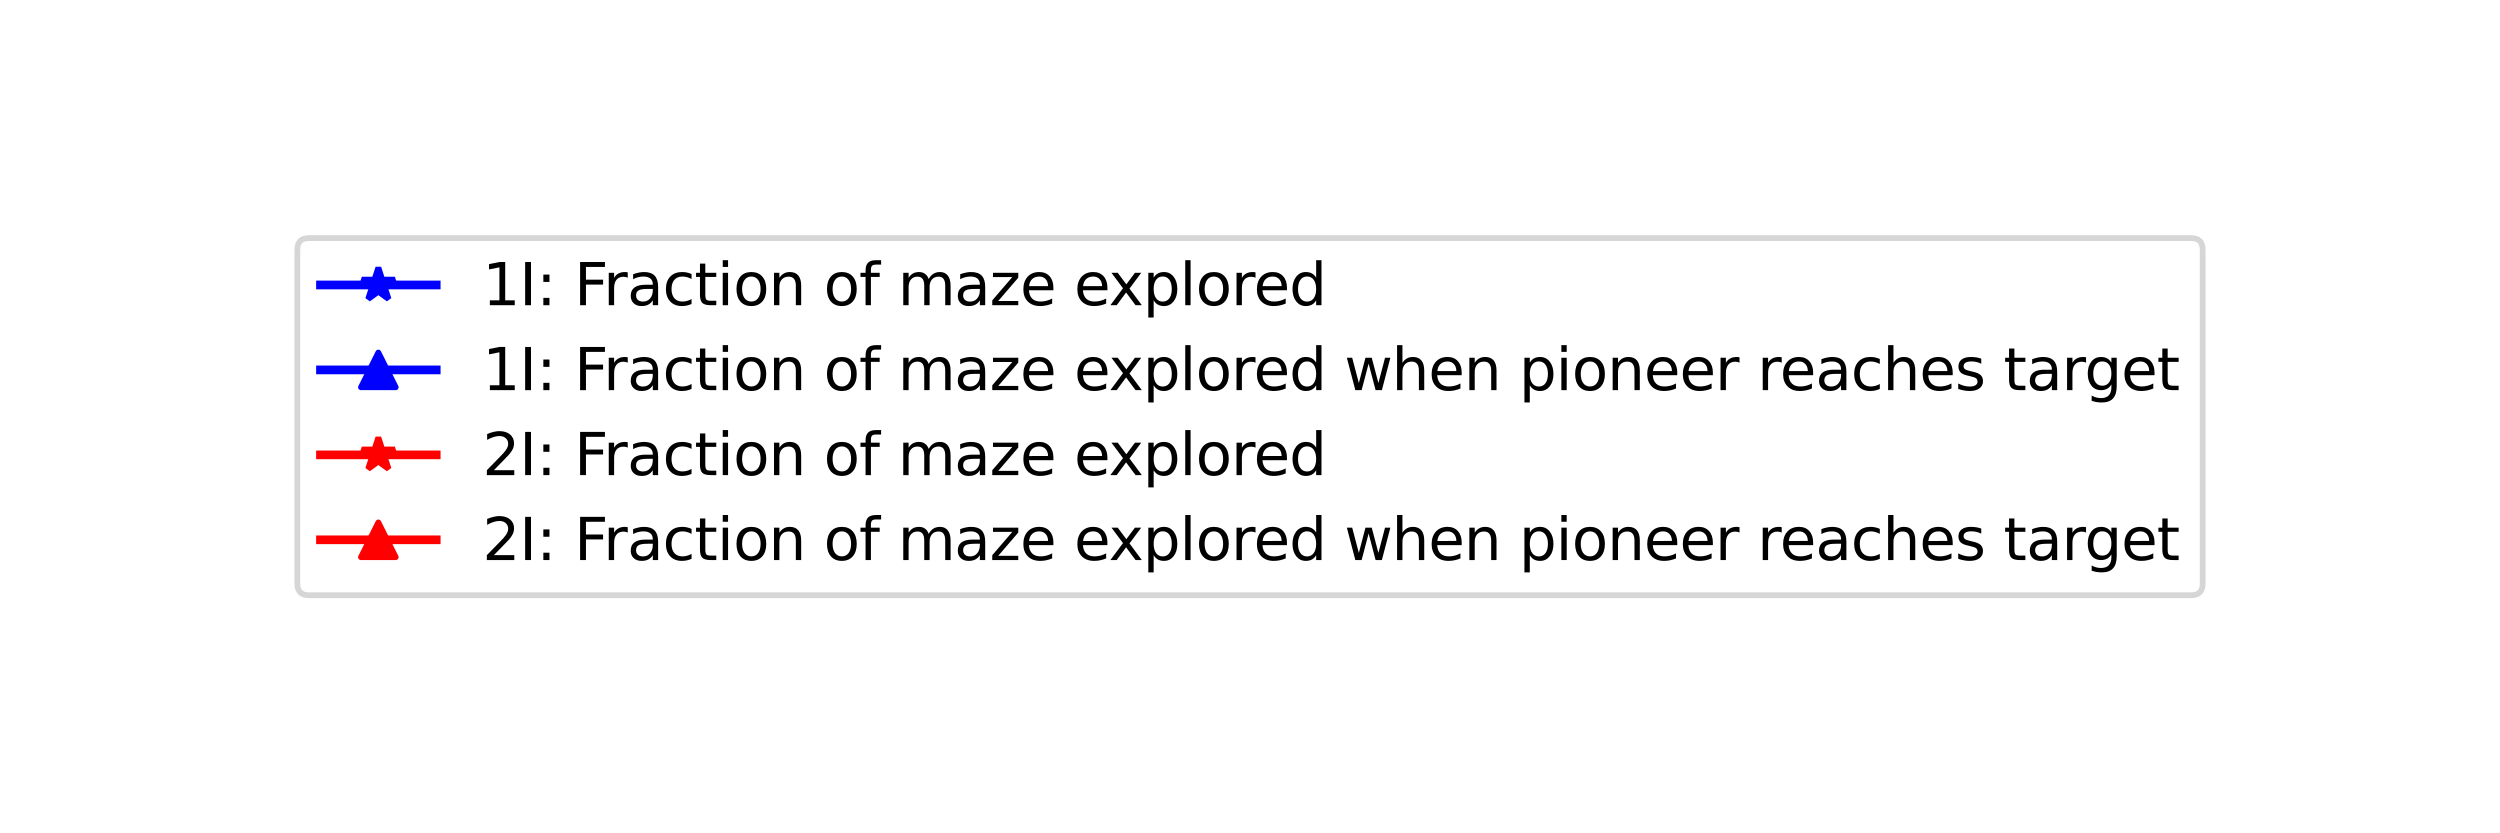 <?xml version="1.0" encoding="utf-8" standalone="no"?>
<!DOCTYPE svg PUBLIC "-//W3C//DTD SVG 1.1//EN"
  "http://www.w3.org/Graphics/SVG/1.1/DTD/svg11.dtd">
<svg xmlns:xlink="http://www.w3.org/1999/xlink" width="432pt" height="144pt" viewBox="0 0 432 144" xmlns="http://www.w3.org/2000/svg" version="1.1">
 <defs>
  <style type="text/css">*{stroke-linejoin: round; stroke-linecap: butt}</style>
 </defs>
 <g id="figure_1">
  <g id="patch_1">
   <path d="M 0 144 
L 432 144 
L 432 0 
L 0 0 
z
" style="fill: #ffffff"/>
  </g>
  <g id="legend_1">
   <g id="patch_2">
    <path d="M 53.379 102.856 
L 378.621 102.856 
Q 380.621 102.856 380.621 100.856 
L 380.621 43.144 
Q 380.621 41.144 378.621 41.144 
L 53.379 41.144 
Q 51.379 41.144 51.379 43.144 
L 51.379 100.856 
Q 51.379 102.856 53.379 102.856 
z
" style="fill: #ffffff; opacity: 0.8; stroke: #cccccc; stroke-linejoin: miter"/>
   </g>
   <g id="line2d_1">
    <path d="M 55.379 49.242 
L 65.379 49.242 
L 75.379 49.242 
" style="fill: none; stroke: #0000ff; stroke-width: 1.5; stroke-linecap: square"/>
    <defs>
     <path id="mc64be24702" d="M 0 -3 
L -0.674 -0.927 
L -2.853 -0.927 
L -1.09 0.354 
L -1.763 2.427 
L -0 1.146 
L 1.763 2.427 
L 1.09 0.354 
L 2.853 -0.927 
L 0.674 -0.927 
z
" style="stroke: #0000ff; stroke-linejoin: bevel"/>
    </defs>
    <g>
     <use xlink:href="#mc64be24702" x="65.379" y="49.242" style="fill: #0000ff; stroke: #0000ff; stroke-linejoin: bevel"/>
    </g>
   </g>
   <g id="text_1">
    <!-- 1I: Fraction of maze explored -->
    <g transform="translate(83.379 52.742)scale(0.1 -0.1)">
     <defs>
      <path id="DejaVuSans-31" d="M 794 531 
L 1825 531 
L 1825 4091 
L 703 3866 
L 703 4441 
L 1819 4666 
L 2450 4666 
L 2450 531 
L 3481 531 
L 3481 0 
L 794 0 
L 794 531 
z
" transform="scale(0.016)"/>
      <path id="DejaVuSans-49" d="M 628 4666 
L 1259 4666 
L 1259 0 
L 628 0 
L 628 4666 
z
" transform="scale(0.016)"/>
      <path id="DejaVuSans-3a" d="M 750 794 
L 1409 794 
L 1409 0 
L 750 0 
L 750 794 
z
M 750 3309 
L 1409 3309 
L 1409 2516 
L 750 2516 
L 750 3309 
z
" transform="scale(0.016)"/>
      <path id="DejaVuSans-20" transform="scale(0.016)"/>
      <path id="DejaVuSans-46" d="M 628 4666 
L 3309 4666 
L 3309 4134 
L 1259 4134 
L 1259 2759 
L 3109 2759 
L 3109 2228 
L 1259 2228 
L 1259 0 
L 628 0 
L 628 4666 
z
" transform="scale(0.016)"/>
      <path id="DejaVuSans-72" d="M 2631 2963 
Q 2534 3019 2420 3045 
Q 2306 3072 2169 3072 
Q 1681 3072 1420 2755 
Q 1159 2438 1159 1844 
L 1159 0 
L 581 0 
L 581 3500 
L 1159 3500 
L 1159 2956 
Q 1341 3275 1631 3429 
Q 1922 3584 2338 3584 
Q 2397 3584 2469 3576 
Q 2541 3569 2628 3553 
L 2631 2963 
z
" transform="scale(0.016)"/>
      <path id="DejaVuSans-61" d="M 2194 1759 
Q 1497 1759 1228 1600 
Q 959 1441 959 1056 
Q 959 750 1161 570 
Q 1363 391 1709 391 
Q 2188 391 2477 730 
Q 2766 1069 2766 1631 
L 2766 1759 
L 2194 1759 
z
M 3341 1997 
L 3341 0 
L 2766 0 
L 2766 531 
Q 2569 213 2275 61 
Q 1981 -91 1556 -91 
Q 1019 -91 701 211 
Q 384 513 384 1019 
Q 384 1609 779 1909 
Q 1175 2209 1959 2209 
L 2766 2209 
L 2766 2266 
Q 2766 2663 2505 2880 
Q 2244 3097 1772 3097 
Q 1472 3097 1187 3025 
Q 903 2953 641 2809 
L 641 3341 
Q 956 3463 1253 3523 
Q 1550 3584 1831 3584 
Q 2591 3584 2966 3190 
Q 3341 2797 3341 1997 
z
" transform="scale(0.016)"/>
      <path id="DejaVuSans-63" d="M 3122 3366 
L 3122 2828 
Q 2878 2963 2633 3030 
Q 2388 3097 2138 3097 
Q 1578 3097 1268 2742 
Q 959 2388 959 1747 
Q 959 1106 1268 751 
Q 1578 397 2138 397 
Q 2388 397 2633 464 
Q 2878 531 3122 666 
L 3122 134 
Q 2881 22 2623 -34 
Q 2366 -91 2075 -91 
Q 1284 -91 818 406 
Q 353 903 353 1747 
Q 353 2603 823 3093 
Q 1294 3584 2113 3584 
Q 2378 3584 2631 3529 
Q 2884 3475 3122 3366 
z
" transform="scale(0.016)"/>
      <path id="DejaVuSans-74" d="M 1172 4494 
L 1172 3500 
L 2356 3500 
L 2356 3053 
L 1172 3053 
L 1172 1153 
Q 1172 725 1289 603 
Q 1406 481 1766 481 
L 2356 481 
L 2356 0 
L 1766 0 
Q 1100 0 847 248 
Q 594 497 594 1153 
L 594 3053 
L 172 3053 
L 172 3500 
L 594 3500 
L 594 4494 
L 1172 4494 
z
" transform="scale(0.016)"/>
      <path id="DejaVuSans-69" d="M 603 3500 
L 1178 3500 
L 1178 0 
L 603 0 
L 603 3500 
z
M 603 4863 
L 1178 4863 
L 1178 4134 
L 603 4134 
L 603 4863 
z
" transform="scale(0.016)"/>
      <path id="DejaVuSans-6f" d="M 1959 3097 
Q 1497 3097 1228 2736 
Q 959 2375 959 1747 
Q 959 1119 1226 758 
Q 1494 397 1959 397 
Q 2419 397 2687 759 
Q 2956 1122 2956 1747 
Q 2956 2369 2687 2733 
Q 2419 3097 1959 3097 
z
M 1959 3584 
Q 2709 3584 3137 3096 
Q 3566 2609 3566 1747 
Q 3566 888 3137 398 
Q 2709 -91 1959 -91 
Q 1206 -91 779 398 
Q 353 888 353 1747 
Q 353 2609 779 3096 
Q 1206 3584 1959 3584 
z
" transform="scale(0.016)"/>
      <path id="DejaVuSans-6e" d="M 3513 2113 
L 3513 0 
L 2938 0 
L 2938 2094 
Q 2938 2591 2744 2837 
Q 2550 3084 2163 3084 
Q 1697 3084 1428 2787 
Q 1159 2491 1159 1978 
L 1159 0 
L 581 0 
L 581 3500 
L 1159 3500 
L 1159 2956 
Q 1366 3272 1645 3428 
Q 1925 3584 2291 3584 
Q 2894 3584 3203 3211 
Q 3513 2838 3513 2113 
z
" transform="scale(0.016)"/>
      <path id="DejaVuSans-66" d="M 2375 4863 
L 2375 4384 
L 1825 4384 
Q 1516 4384 1395 4259 
Q 1275 4134 1275 3809 
L 1275 3500 
L 2222 3500 
L 2222 3053 
L 1275 3053 
L 1275 0 
L 697 0 
L 697 3053 
L 147 3053 
L 147 3500 
L 697 3500 
L 697 3744 
Q 697 4328 969 4595 
Q 1241 4863 1831 4863 
L 2375 4863 
z
" transform="scale(0.016)"/>
      <path id="DejaVuSans-6d" d="M 3328 2828 
Q 3544 3216 3844 3400 
Q 4144 3584 4550 3584 
Q 5097 3584 5394 3201 
Q 5691 2819 5691 2113 
L 5691 0 
L 5113 0 
L 5113 2094 
Q 5113 2597 4934 2840 
Q 4756 3084 4391 3084 
Q 3944 3084 3684 2787 
Q 3425 2491 3425 1978 
L 3425 0 
L 2847 0 
L 2847 2094 
Q 2847 2600 2669 2842 
Q 2491 3084 2119 3084 
Q 1678 3084 1418 2786 
Q 1159 2488 1159 1978 
L 1159 0 
L 581 0 
L 581 3500 
L 1159 3500 
L 1159 2956 
Q 1356 3278 1631 3431 
Q 1906 3584 2284 3584 
Q 2666 3584 2933 3390 
Q 3200 3197 3328 2828 
z
" transform="scale(0.016)"/>
      <path id="DejaVuSans-7a" d="M 353 3500 
L 3084 3500 
L 3084 2975 
L 922 459 
L 3084 459 
L 3084 0 
L 275 0 
L 275 525 
L 2438 3041 
L 353 3041 
L 353 3500 
z
" transform="scale(0.016)"/>
      <path id="DejaVuSans-65" d="M 3597 1894 
L 3597 1613 
L 953 1613 
Q 991 1019 1311 708 
Q 1631 397 2203 397 
Q 2534 397 2845 478 
Q 3156 559 3463 722 
L 3463 178 
Q 3153 47 2828 -22 
Q 2503 -91 2169 -91 
Q 1331 -91 842 396 
Q 353 884 353 1716 
Q 353 2575 817 3079 
Q 1281 3584 2069 3584 
Q 2775 3584 3186 3129 
Q 3597 2675 3597 1894 
z
M 3022 2063 
Q 3016 2534 2758 2815 
Q 2500 3097 2075 3097 
Q 1594 3097 1305 2825 
Q 1016 2553 972 2059 
L 3022 2063 
z
" transform="scale(0.016)"/>
      <path id="DejaVuSans-78" d="M 3513 3500 
L 2247 1797 
L 3578 0 
L 2900 0 
L 1881 1375 
L 863 0 
L 184 0 
L 1544 1831 
L 300 3500 
L 978 3500 
L 1906 2253 
L 2834 3500 
L 3513 3500 
z
" transform="scale(0.016)"/>
      <path id="DejaVuSans-70" d="M 1159 525 
L 1159 -1331 
L 581 -1331 
L 581 3500 
L 1159 3500 
L 1159 2969 
Q 1341 3281 1617 3432 
Q 1894 3584 2278 3584 
Q 2916 3584 3314 3078 
Q 3713 2572 3713 1747 
Q 3713 922 3314 415 
Q 2916 -91 2278 -91 
Q 1894 -91 1617 61 
Q 1341 213 1159 525 
z
M 3116 1747 
Q 3116 2381 2855 2742 
Q 2594 3103 2138 3103 
Q 1681 3103 1420 2742 
Q 1159 2381 1159 1747 
Q 1159 1113 1420 752 
Q 1681 391 2138 391 
Q 2594 391 2855 752 
Q 3116 1113 3116 1747 
z
" transform="scale(0.016)"/>
      <path id="DejaVuSans-6c" d="M 603 4863 
L 1178 4863 
L 1178 0 
L 603 0 
L 603 4863 
z
" transform="scale(0.016)"/>
      <path id="DejaVuSans-64" d="M 2906 2969 
L 2906 4863 
L 3481 4863 
L 3481 0 
L 2906 0 
L 2906 525 
Q 2725 213 2448 61 
Q 2172 -91 1784 -91 
Q 1150 -91 751 415 
Q 353 922 353 1747 
Q 353 2572 751 3078 
Q 1150 3584 1784 3584 
Q 2172 3584 2448 3432 
Q 2725 3281 2906 2969 
z
M 947 1747 
Q 947 1113 1208 752 
Q 1469 391 1925 391 
Q 2381 391 2643 752 
Q 2906 1113 2906 1747 
Q 2906 2381 2643 2742 
Q 2381 3103 1925 3103 
Q 1469 3103 1208 2742 
Q 947 2381 947 1747 
z
" transform="scale(0.016)"/>
     </defs>
     <use xlink:href="#DejaVuSans-31"/>
     <use xlink:href="#DejaVuSans-49" x="63.623"/>
     <use xlink:href="#DejaVuSans-3a" x="93.115"/>
     <use xlink:href="#DejaVuSans-20" x="126.807"/>
     <use xlink:href="#DejaVuSans-46" x="158.594"/>
     <use xlink:href="#DejaVuSans-72" x="208.863"/>
     <use xlink:href="#DejaVuSans-61" x="249.977"/>
     <use xlink:href="#DejaVuSans-63" x="311.256"/>
     <use xlink:href="#DejaVuSans-74" x="366.236"/>
     <use xlink:href="#DejaVuSans-69" x="405.445"/>
     <use xlink:href="#DejaVuSans-6f" x="433.229"/>
     <use xlink:href="#DejaVuSans-6e" x="494.41"/>
     <use xlink:href="#DejaVuSans-20" x="557.789"/>
     <use xlink:href="#DejaVuSans-6f" x="589.576"/>
     <use xlink:href="#DejaVuSans-66" x="650.758"/>
     <use xlink:href="#DejaVuSans-20" x="685.963"/>
     <use xlink:href="#DejaVuSans-6d" x="717.75"/>
     <use xlink:href="#DejaVuSans-61" x="815.162"/>
     <use xlink:href="#DejaVuSans-7a" x="876.441"/>
     <use xlink:href="#DejaVuSans-65" x="928.932"/>
     <use xlink:href="#DejaVuSans-20" x="990.455"/>
     <use xlink:href="#DejaVuSans-65" x="1022.242"/>
     <use xlink:href="#DejaVuSans-78" x="1082.016"/>
     <use xlink:href="#DejaVuSans-70" x="1141.195"/>
     <use xlink:href="#DejaVuSans-6c" x="1204.672"/>
     <use xlink:href="#DejaVuSans-6f" x="1232.455"/>
     <use xlink:href="#DejaVuSans-72" x="1293.637"/>
     <use xlink:href="#DejaVuSans-65" x="1332.5"/>
     <use xlink:href="#DejaVuSans-64" x="1394.023"/>
    </g>
   </g>
   <g id="line2d_2">
    <path d="M 55.379 63.92 
L 65.379 63.92 
L 75.379 63.92 
" style="fill: none; stroke: #0000ff; stroke-width: 1.5; stroke-linecap: square"/>
    <defs>
     <path id="mf4cef084ff" d="M 0 -3 
L -3 3 
L 3 3 
z
" style="stroke: #0000ff; stroke-linejoin: miter"/>
    </defs>
    <g>
     <use xlink:href="#mf4cef084ff" x="65.379" y="63.92" style="fill: #0000ff; stroke: #0000ff; stroke-linejoin: miter"/>
    </g>
   </g>
   <g id="text_2">
    <!-- 1I: Fraction of maze explored when pioneer reaches target -->
    <g transform="translate(83.379 67.42)scale(0.1 -0.1)">
     <defs>
      <path id="DejaVuSans-77" d="M 269 3500 
L 844 3500 
L 1563 769 
L 2278 3500 
L 2956 3500 
L 3675 769 
L 4391 3500 
L 4966 3500 
L 4050 0 
L 3372 0 
L 2619 2869 
L 1863 0 
L 1184 0 
L 269 3500 
z
" transform="scale(0.016)"/>
      <path id="DejaVuSans-68" d="M 3513 2113 
L 3513 0 
L 2938 0 
L 2938 2094 
Q 2938 2591 2744 2837 
Q 2550 3084 2163 3084 
Q 1697 3084 1428 2787 
Q 1159 2491 1159 1978 
L 1159 0 
L 581 0 
L 581 4863 
L 1159 4863 
L 1159 2956 
Q 1366 3272 1645 3428 
Q 1925 3584 2291 3584 
Q 2894 3584 3203 3211 
Q 3513 2838 3513 2113 
z
" transform="scale(0.016)"/>
      <path id="DejaVuSans-73" d="M 2834 3397 
L 2834 2853 
Q 2591 2978 2328 3040 
Q 2066 3103 1784 3103 
Q 1356 3103 1142 2972 
Q 928 2841 928 2578 
Q 928 2378 1081 2264 
Q 1234 2150 1697 2047 
L 1894 2003 
Q 2506 1872 2764 1633 
Q 3022 1394 3022 966 
Q 3022 478 2636 193 
Q 2250 -91 1575 -91 
Q 1294 -91 989 -36 
Q 684 19 347 128 
L 347 722 
Q 666 556 975 473 
Q 1284 391 1588 391 
Q 1994 391 2212 530 
Q 2431 669 2431 922 
Q 2431 1156 2273 1281 
Q 2116 1406 1581 1522 
L 1381 1569 
Q 847 1681 609 1914 
Q 372 2147 372 2553 
Q 372 3047 722 3315 
Q 1072 3584 1716 3584 
Q 2034 3584 2315 3537 
Q 2597 3491 2834 3397 
z
" transform="scale(0.016)"/>
      <path id="DejaVuSans-67" d="M 2906 1791 
Q 2906 2416 2648 2759 
Q 2391 3103 1925 3103 
Q 1463 3103 1205 2759 
Q 947 2416 947 1791 
Q 947 1169 1205 825 
Q 1463 481 1925 481 
Q 2391 481 2648 825 
Q 2906 1169 2906 1791 
z
M 3481 434 
Q 3481 -459 3084 -895 
Q 2688 -1331 1869 -1331 
Q 1566 -1331 1297 -1286 
Q 1028 -1241 775 -1147 
L 775 -588 
Q 1028 -725 1275 -790 
Q 1522 -856 1778 -856 
Q 2344 -856 2625 -561 
Q 2906 -266 2906 331 
L 2906 616 
Q 2728 306 2450 153 
Q 2172 0 1784 0 
Q 1141 0 747 490 
Q 353 981 353 1791 
Q 353 2603 747 3093 
Q 1141 3584 1784 3584 
Q 2172 3584 2450 3431 
Q 2728 3278 2906 2969 
L 2906 3500 
L 3481 3500 
L 3481 434 
z
" transform="scale(0.016)"/>
     </defs>
     <use xlink:href="#DejaVuSans-31"/>
     <use xlink:href="#DejaVuSans-49" x="63.623"/>
     <use xlink:href="#DejaVuSans-3a" x="93.115"/>
     <use xlink:href="#DejaVuSans-20" x="126.807"/>
     <use xlink:href="#DejaVuSans-46" x="158.594"/>
     <use xlink:href="#DejaVuSans-72" x="208.863"/>
     <use xlink:href="#DejaVuSans-61" x="249.977"/>
     <use xlink:href="#DejaVuSans-63" x="311.256"/>
     <use xlink:href="#DejaVuSans-74" x="366.236"/>
     <use xlink:href="#DejaVuSans-69" x="405.445"/>
     <use xlink:href="#DejaVuSans-6f" x="433.229"/>
     <use xlink:href="#DejaVuSans-6e" x="494.41"/>
     <use xlink:href="#DejaVuSans-20" x="557.789"/>
     <use xlink:href="#DejaVuSans-6f" x="589.576"/>
     <use xlink:href="#DejaVuSans-66" x="650.758"/>
     <use xlink:href="#DejaVuSans-20" x="685.963"/>
     <use xlink:href="#DejaVuSans-6d" x="717.75"/>
     <use xlink:href="#DejaVuSans-61" x="815.162"/>
     <use xlink:href="#DejaVuSans-7a" x="876.441"/>
     <use xlink:href="#DejaVuSans-65" x="928.932"/>
     <use xlink:href="#DejaVuSans-20" x="990.455"/>
     <use xlink:href="#DejaVuSans-65" x="1022.242"/>
     <use xlink:href="#DejaVuSans-78" x="1082.016"/>
     <use xlink:href="#DejaVuSans-70" x="1141.195"/>
     <use xlink:href="#DejaVuSans-6c" x="1204.672"/>
     <use xlink:href="#DejaVuSans-6f" x="1232.455"/>
     <use xlink:href="#DejaVuSans-72" x="1293.637"/>
     <use xlink:href="#DejaVuSans-65" x="1332.5"/>
     <use xlink:href="#DejaVuSans-64" x="1394.023"/>
     <use xlink:href="#DejaVuSans-20" x="1457.5"/>
     <use xlink:href="#DejaVuSans-77" x="1489.287"/>
     <use xlink:href="#DejaVuSans-68" x="1571.074"/>
     <use xlink:href="#DejaVuSans-65" x="1634.453"/>
     <use xlink:href="#DejaVuSans-6e" x="1695.977"/>
     <use xlink:href="#DejaVuSans-20" x="1759.355"/>
     <use xlink:href="#DejaVuSans-70" x="1791.143"/>
     <use xlink:href="#DejaVuSans-69" x="1854.619"/>
     <use xlink:href="#DejaVuSans-6f" x="1882.402"/>
     <use xlink:href="#DejaVuSans-6e" x="1943.584"/>
     <use xlink:href="#DejaVuSans-65" x="2006.963"/>
     <use xlink:href="#DejaVuSans-65" x="2068.486"/>
     <use xlink:href="#DejaVuSans-72" x="2130.01"/>
     <use xlink:href="#DejaVuSans-20" x="2171.123"/>
     <use xlink:href="#DejaVuSans-72" x="2202.91"/>
     <use xlink:href="#DejaVuSans-65" x="2241.773"/>
     <use xlink:href="#DejaVuSans-61" x="2303.297"/>
     <use xlink:href="#DejaVuSans-63" x="2364.576"/>
     <use xlink:href="#DejaVuSans-68" x="2419.557"/>
     <use xlink:href="#DejaVuSans-65" x="2482.936"/>
     <use xlink:href="#DejaVuSans-73" x="2544.459"/>
     <use xlink:href="#DejaVuSans-20" x="2596.559"/>
     <use xlink:href="#DejaVuSans-74" x="2628.346"/>
     <use xlink:href="#DejaVuSans-61" x="2667.555"/>
     <use xlink:href="#DejaVuSans-72" x="2728.834"/>
     <use xlink:href="#DejaVuSans-67" x="2768.197"/>
     <use xlink:href="#DejaVuSans-65" x="2831.674"/>
     <use xlink:href="#DejaVuSans-74" x="2893.197"/>
    </g>
   </g>
   <g id="line2d_3">
    <path d="M 55.379 78.598 
L 65.379 78.598 
L 75.379 78.598 
" style="fill: none; stroke: #ff0000; stroke-width: 1.5; stroke-linecap: square"/>
    <defs>
     <path id="me6df3dd376" d="M 0 -3 
L -0.674 -0.927 
L -2.853 -0.927 
L -1.09 0.354 
L -1.763 2.427 
L -0 1.146 
L 1.763 2.427 
L 1.09 0.354 
L 2.853 -0.927 
L 0.674 -0.927 
z
" style="stroke: #ff0000; stroke-linejoin: bevel"/>
    </defs>
    <g>
     <use xlink:href="#me6df3dd376" x="65.379" y="78.598" style="fill: #ff0000; stroke: #ff0000; stroke-linejoin: bevel"/>
    </g>
   </g>
   <g id="text_3">
    <!-- 2I: Fraction of maze explored -->
    <g transform="translate(83.379 82.098)scale(0.1 -0.1)">
     <defs>
      <path id="DejaVuSans-32" d="M 1228 531 
L 3431 531 
L 3431 0 
L 469 0 
L 469 531 
Q 828 903 1448 1529 
Q 2069 2156 2228 2338 
Q 2531 2678 2651 2914 
Q 2772 3150 2772 3378 
Q 2772 3750 2511 3984 
Q 2250 4219 1831 4219 
Q 1534 4219 1204 4116 
Q 875 4013 500 3803 
L 500 4441 
Q 881 4594 1212 4672 
Q 1544 4750 1819 4750 
Q 2544 4750 2975 4387 
Q 3406 4025 3406 3419 
Q 3406 3131 3298 2873 
Q 3191 2616 2906 2266 
Q 2828 2175 2409 1742 
Q 1991 1309 1228 531 
z
" transform="scale(0.016)"/>
     </defs>
     <use xlink:href="#DejaVuSans-32"/>
     <use xlink:href="#DejaVuSans-49" x="63.623"/>
     <use xlink:href="#DejaVuSans-3a" x="93.115"/>
     <use xlink:href="#DejaVuSans-20" x="126.807"/>
     <use xlink:href="#DejaVuSans-46" x="158.594"/>
     <use xlink:href="#DejaVuSans-72" x="208.863"/>
     <use xlink:href="#DejaVuSans-61" x="249.977"/>
     <use xlink:href="#DejaVuSans-63" x="311.256"/>
     <use xlink:href="#DejaVuSans-74" x="366.236"/>
     <use xlink:href="#DejaVuSans-69" x="405.445"/>
     <use xlink:href="#DejaVuSans-6f" x="433.229"/>
     <use xlink:href="#DejaVuSans-6e" x="494.41"/>
     <use xlink:href="#DejaVuSans-20" x="557.789"/>
     <use xlink:href="#DejaVuSans-6f" x="589.576"/>
     <use xlink:href="#DejaVuSans-66" x="650.758"/>
     <use xlink:href="#DejaVuSans-20" x="685.963"/>
     <use xlink:href="#DejaVuSans-6d" x="717.75"/>
     <use xlink:href="#DejaVuSans-61" x="815.162"/>
     <use xlink:href="#DejaVuSans-7a" x="876.441"/>
     <use xlink:href="#DejaVuSans-65" x="928.932"/>
     <use xlink:href="#DejaVuSans-20" x="990.455"/>
     <use xlink:href="#DejaVuSans-65" x="1022.242"/>
     <use xlink:href="#DejaVuSans-78" x="1082.016"/>
     <use xlink:href="#DejaVuSans-70" x="1141.195"/>
     <use xlink:href="#DejaVuSans-6c" x="1204.672"/>
     <use xlink:href="#DejaVuSans-6f" x="1232.455"/>
     <use xlink:href="#DejaVuSans-72" x="1293.637"/>
     <use xlink:href="#DejaVuSans-65" x="1332.5"/>
     <use xlink:href="#DejaVuSans-64" x="1394.023"/>
    </g>
   </g>
   <g id="line2d_4">
    <path d="M 55.379 93.277 
L 65.379 93.277 
L 75.379 93.277 
" style="fill: none; stroke: #ff0000; stroke-width: 1.5; stroke-linecap: square"/>
    <defs>
     <path id="mef7cd2e509" d="M 0 -3 
L -3 3 
L 3 3 
z
" style="stroke: #ff0000; stroke-linejoin: miter"/>
    </defs>
    <g>
     <use xlink:href="#mef7cd2e509" x="65.379" y="93.277" style="fill: #ff0000; stroke: #ff0000; stroke-linejoin: miter"/>
    </g>
   </g>
   <g id="text_4">
    <!-- 2I: Fraction of maze explored when pioneer reaches target -->
    <g transform="translate(83.379 96.777)scale(0.1 -0.1)">
     <use xlink:href="#DejaVuSans-32"/>
     <use xlink:href="#DejaVuSans-49" x="63.623"/>
     <use xlink:href="#DejaVuSans-3a" x="93.115"/>
     <use xlink:href="#DejaVuSans-20" x="126.807"/>
     <use xlink:href="#DejaVuSans-46" x="158.594"/>
     <use xlink:href="#DejaVuSans-72" x="208.863"/>
     <use xlink:href="#DejaVuSans-61" x="249.977"/>
     <use xlink:href="#DejaVuSans-63" x="311.256"/>
     <use xlink:href="#DejaVuSans-74" x="366.236"/>
     <use xlink:href="#DejaVuSans-69" x="405.445"/>
     <use xlink:href="#DejaVuSans-6f" x="433.229"/>
     <use xlink:href="#DejaVuSans-6e" x="494.41"/>
     <use xlink:href="#DejaVuSans-20" x="557.789"/>
     <use xlink:href="#DejaVuSans-6f" x="589.576"/>
     <use xlink:href="#DejaVuSans-66" x="650.758"/>
     <use xlink:href="#DejaVuSans-20" x="685.963"/>
     <use xlink:href="#DejaVuSans-6d" x="717.75"/>
     <use xlink:href="#DejaVuSans-61" x="815.162"/>
     <use xlink:href="#DejaVuSans-7a" x="876.441"/>
     <use xlink:href="#DejaVuSans-65" x="928.932"/>
     <use xlink:href="#DejaVuSans-20" x="990.455"/>
     <use xlink:href="#DejaVuSans-65" x="1022.242"/>
     <use xlink:href="#DejaVuSans-78" x="1082.016"/>
     <use xlink:href="#DejaVuSans-70" x="1141.195"/>
     <use xlink:href="#DejaVuSans-6c" x="1204.672"/>
     <use xlink:href="#DejaVuSans-6f" x="1232.455"/>
     <use xlink:href="#DejaVuSans-72" x="1293.637"/>
     <use xlink:href="#DejaVuSans-65" x="1332.5"/>
     <use xlink:href="#DejaVuSans-64" x="1394.023"/>
     <use xlink:href="#DejaVuSans-20" x="1457.5"/>
     <use xlink:href="#DejaVuSans-77" x="1489.287"/>
     <use xlink:href="#DejaVuSans-68" x="1571.074"/>
     <use xlink:href="#DejaVuSans-65" x="1634.453"/>
     <use xlink:href="#DejaVuSans-6e" x="1695.977"/>
     <use xlink:href="#DejaVuSans-20" x="1759.355"/>
     <use xlink:href="#DejaVuSans-70" x="1791.143"/>
     <use xlink:href="#DejaVuSans-69" x="1854.619"/>
     <use xlink:href="#DejaVuSans-6f" x="1882.402"/>
     <use xlink:href="#DejaVuSans-6e" x="1943.584"/>
     <use xlink:href="#DejaVuSans-65" x="2006.963"/>
     <use xlink:href="#DejaVuSans-65" x="2068.486"/>
     <use xlink:href="#DejaVuSans-72" x="2130.01"/>
     <use xlink:href="#DejaVuSans-20" x="2171.123"/>
     <use xlink:href="#DejaVuSans-72" x="2202.91"/>
     <use xlink:href="#DejaVuSans-65" x="2241.773"/>
     <use xlink:href="#DejaVuSans-61" x="2303.297"/>
     <use xlink:href="#DejaVuSans-63" x="2364.576"/>
     <use xlink:href="#DejaVuSans-68" x="2419.557"/>
     <use xlink:href="#DejaVuSans-65" x="2482.936"/>
     <use xlink:href="#DejaVuSans-73" x="2544.459"/>
     <use xlink:href="#DejaVuSans-20" x="2596.559"/>
     <use xlink:href="#DejaVuSans-74" x="2628.346"/>
     <use xlink:href="#DejaVuSans-61" x="2667.555"/>
     <use xlink:href="#DejaVuSans-72" x="2728.834"/>
     <use xlink:href="#DejaVuSans-67" x="2768.197"/>
     <use xlink:href="#DejaVuSans-65" x="2831.674"/>
     <use xlink:href="#DejaVuSans-74" x="2893.197"/>
    </g>
   </g>
  </g>
 </g>
</svg>
